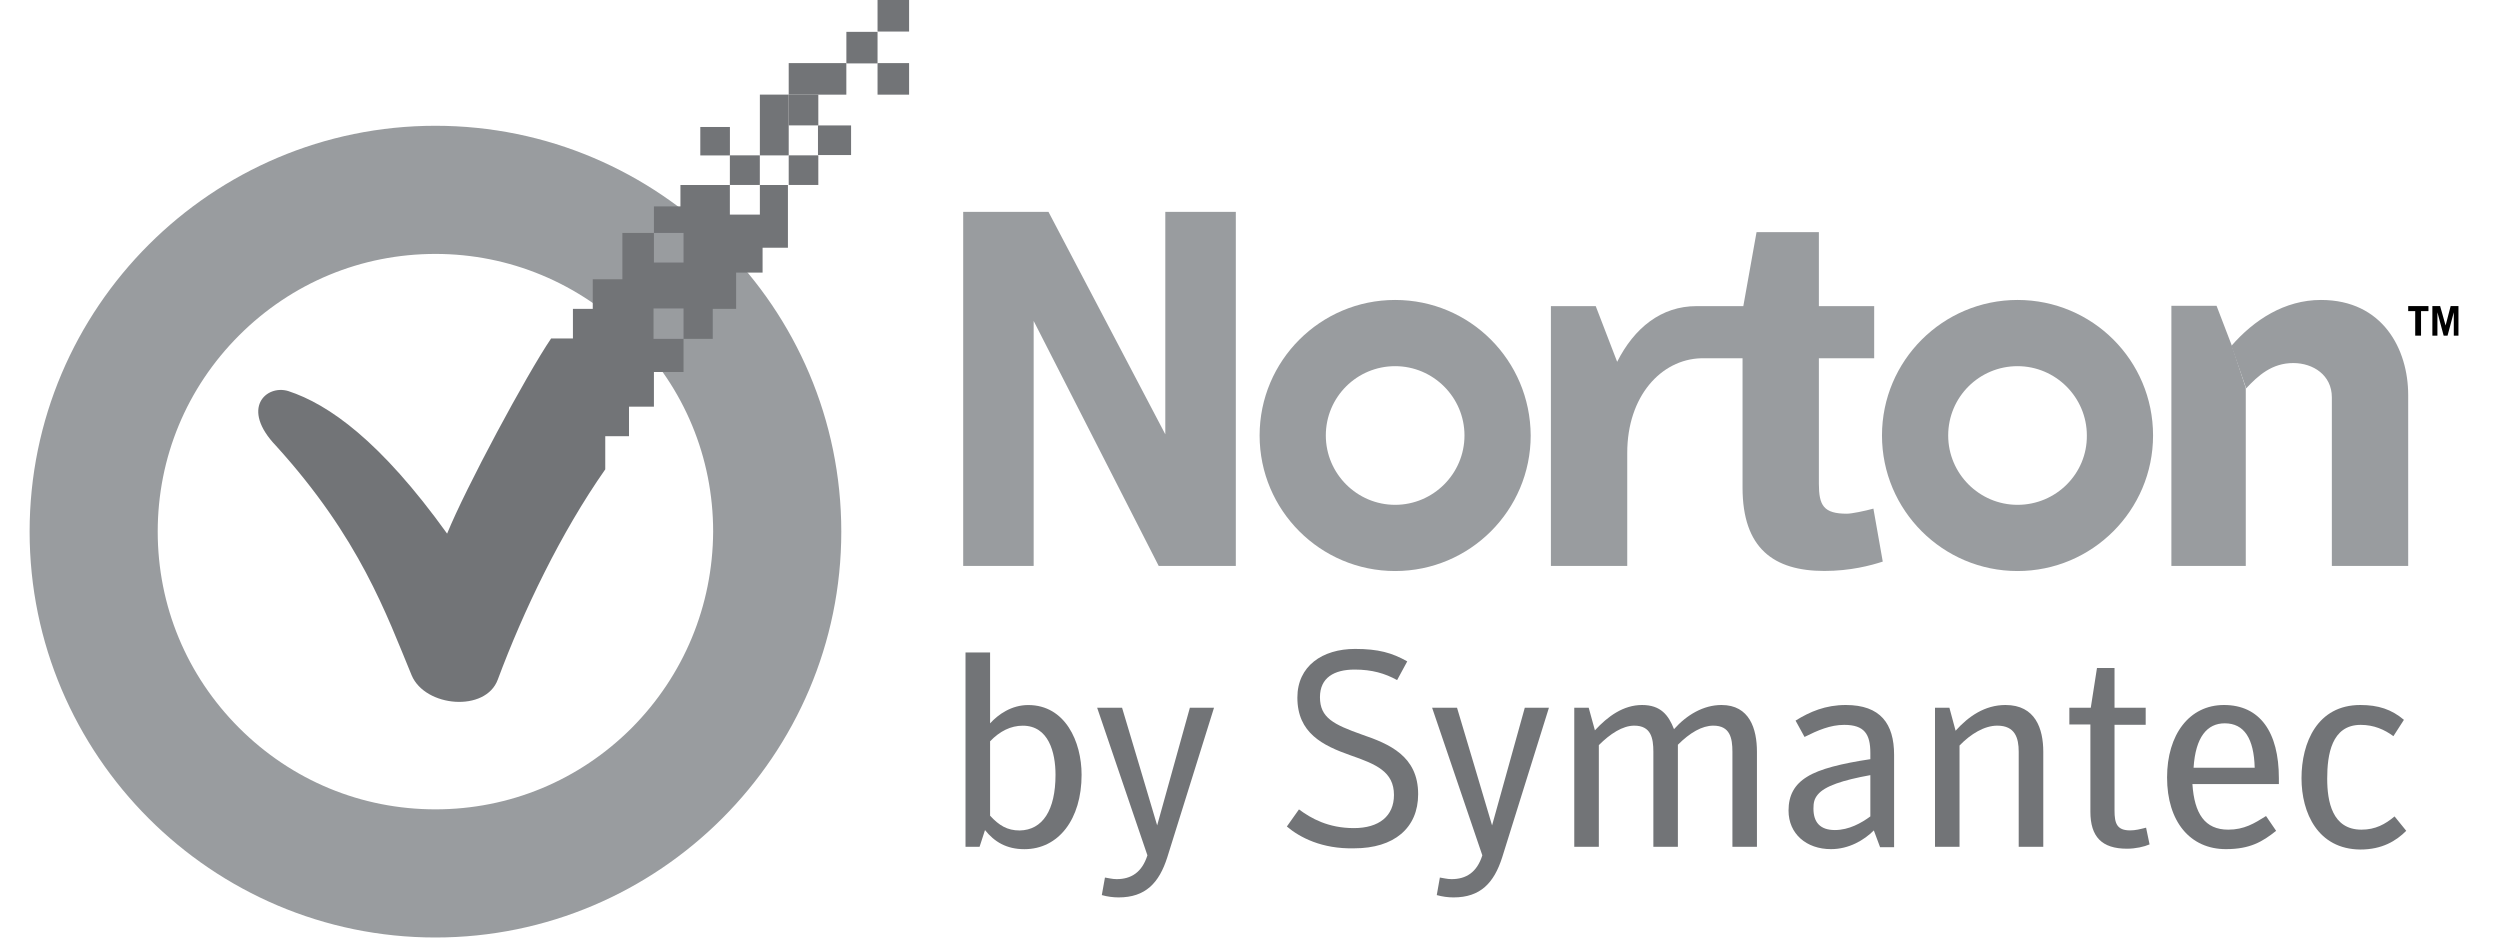 <svg width="58" height="22" viewBox="0 0 58 22" fill="none" xmlns="http://www.w3.org/2000/svg">
<path d="M46.807 11.712C45.921 11.712 45.198 10.989 45.198 10.103C45.198 9.209 45.921 8.495 46.807 8.495C47.692 8.495 48.415 9.218 48.415 10.103C48.424 10.989 47.701 11.712 46.807 11.712ZM46.807 6.959C45.072 6.959 43.662 8.368 43.662 10.103C43.662 11.838 45.072 13.248 46.807 13.248C48.542 13.248 49.951 11.838 49.951 10.103C49.951 8.359 48.542 6.959 46.807 6.959Z" fill="#999C9F"/>
<path d="M32.367 11.712C31.482 11.712 30.759 10.989 30.759 10.103C30.759 9.209 31.482 8.495 32.367 8.495C33.253 8.495 33.976 9.218 33.976 10.103C33.976 10.989 33.253 11.712 32.367 11.712ZM32.367 6.959C30.632 6.959 29.223 8.368 29.223 10.103C29.223 11.838 30.632 13.248 32.367 13.248C34.102 13.248 35.512 11.838 35.512 10.103C35.503 8.359 34.102 6.959 32.367 6.959Z" fill="#999C9F"/>
<path d="M43.463 11.8C43.265 11.855 42.957 11.918 42.849 11.918C42.307 11.918 42.198 11.728 42.198 11.222V8.312H43.481V7.102H42.198V5.385H40.752L40.445 7.102H39.442H39.361C38.539 7.102 37.915 7.608 37.518 8.394L37.021 7.102H35.981V13.129H37.752V10.508C37.752 9.189 38.539 8.34 39.46 8.312H40.427V11.312C40.427 12.722 41.15 13.246 42.325 13.246C42.93 13.246 43.4 13.12 43.68 13.029L43.463 11.8Z" fill="#999C9F"/>
<path d="M52.102 9V13.13H50.376V7.094H51.424L51.777 8.015" fill="#999C9F"/>
<path d="M51.768 8.025C52.292 7.42 53.005 6.959 53.846 6.959C55.283 6.959 55.87 8.106 55.87 9.164V13.13H54.099V9.218C54.099 8.703 53.665 8.423 53.204 8.423C52.707 8.423 52.391 8.712 52.111 9.01" fill="#999C9F"/>
<path d="M22.346 4.916H24.325L27.035 10.076V4.916H28.671V13.13H26.882L23.981 7.446V13.13H22.346V4.916Z" fill="#999C9F"/>
<path d="M55.87 7.101V7.218H56.033V7.787H56.168V7.218H56.34V7.101H55.87Z" fill="black"/>
<path d="M56.855 7.101L56.738 7.552L56.611 7.101H56.431V7.787H56.548V7.245L56.693 7.787H56.783L56.928 7.245V7.787H57.036V7.101H56.855Z" fill="black"/>
<path d="M24.488 17.975C24.488 17.451 24.325 16.836 23.729 16.836C23.449 16.836 23.196 16.963 22.97 17.198V18.924C23.177 19.149 23.367 19.267 23.656 19.267C24.189 19.258 24.488 18.797 24.488 17.975ZM22.852 19.258L22.726 19.646H22.4V15.137H22.97V16.782C23.159 16.574 23.467 16.357 23.855 16.357C24.714 16.357 25.093 17.207 25.093 17.975C25.093 19.005 24.56 19.701 23.765 19.701C23.349 19.701 23.069 19.529 22.852 19.258Z" fill="#727477"/>
<path d="M25.454 16.42H26.032C26.032 16.42 26.846 19.14 26.846 19.149L27.605 16.42H28.165L27.081 19.89C26.891 20.486 26.575 20.82 25.951 20.82C25.825 20.82 25.689 20.802 25.562 20.766L25.635 20.359C25.716 20.369 25.797 20.396 25.906 20.396C26.24 20.396 26.493 20.242 26.62 19.844L25.454 16.42Z" fill="#727477"/>
<path d="M29.855 19.175L30.136 18.778C30.416 18.986 30.813 19.212 31.41 19.212C31.997 19.212 32.34 18.931 32.34 18.444C32.34 17.901 31.925 17.73 31.328 17.522C30.687 17.296 30.099 17.007 30.099 16.184C30.099 15.453 30.678 15.055 31.437 15.055C31.979 15.055 32.295 15.145 32.648 15.344L32.413 15.778C32.133 15.624 31.834 15.534 31.428 15.534C30.949 15.534 30.623 15.724 30.623 16.175C30.623 16.654 30.94 16.808 31.599 17.043C32.232 17.26 32.901 17.54 32.901 18.425C32.901 19.212 32.34 19.681 31.419 19.681C30.669 19.7 30.154 19.428 29.855 19.175Z" fill="#727477"/>
<path d="M33.225 16.42H33.803C33.803 16.42 34.616 19.14 34.616 19.149L35.375 16.42H35.935L34.851 19.89C34.661 20.486 34.345 20.82 33.722 20.82C33.595 20.82 33.459 20.802 33.333 20.766L33.405 20.359C33.487 20.369 33.568 20.396 33.676 20.396C34.011 20.396 34.264 20.242 34.39 19.844L33.225 16.42Z" fill="#727477"/>
<path d="M39.939 16.356C40.59 16.356 40.761 16.908 40.761 17.441V19.646H40.192V17.441C40.192 17.125 40.138 16.835 39.749 16.835C39.487 16.835 39.207 16.998 38.927 17.278V19.646H38.358V17.441C38.358 17.125 38.304 16.835 37.915 16.835C37.644 16.835 37.355 17.025 37.093 17.287V19.646H36.523V16.42H36.858L37.002 16.944C37.3 16.619 37.662 16.356 38.096 16.356C38.529 16.356 38.71 16.591 38.837 16.917C39.135 16.582 39.523 16.356 39.939 16.356Z" fill="#727477"/>
<path d="M43.392 17.983C42.75 18.1 42.334 18.236 42.172 18.435C42.09 18.534 42.072 18.625 42.072 18.76C42.072 19.076 42.226 19.257 42.569 19.257C42.895 19.257 43.184 19.094 43.392 18.941V17.983ZM43.392 17.468C43.392 17.034 43.256 16.817 42.786 16.817C42.461 16.817 42.172 16.944 41.865 17.097L41.657 16.718C41.991 16.51 42.353 16.356 42.822 16.356C43.627 16.356 43.943 16.79 43.943 17.513V19.655H43.618L43.473 19.266C43.247 19.492 42.895 19.7 42.479 19.7C41.91 19.7 41.494 19.347 41.494 18.805C41.494 18.453 41.63 18.2 41.928 18.019C42.217 17.838 42.732 17.712 43.392 17.613V17.468Z" fill="#727477"/>
<path d="M44.892 16.42H45.226L45.37 16.953C45.669 16.619 46.048 16.356 46.527 16.356C47.223 16.356 47.404 16.908 47.404 17.441V19.646H46.834V17.441C46.834 17.125 46.753 16.835 46.337 16.835C46.039 16.835 45.723 17.025 45.461 17.296V19.646H44.892V16.42Z" fill="#727477"/>
<path d="M48.009 16.816V16.419H48.506L48.65 15.497H49.057V16.419H49.78V16.816H49.057V18.804C49.057 19.102 49.111 19.265 49.418 19.265C49.545 19.265 49.644 19.238 49.789 19.202L49.87 19.59C49.744 19.645 49.545 19.69 49.346 19.69C48.759 19.69 48.497 19.41 48.497 18.831V16.807H48.009V16.816Z" fill="#727477"/>
<path d="M52.309 17.811C52.291 17.134 52.066 16.781 51.614 16.781C51.207 16.781 50.936 17.097 50.891 17.811H52.309ZM51.695 19.248C52.066 19.248 52.3 19.103 52.572 18.932L52.806 19.275C52.49 19.528 52.201 19.7 51.641 19.7C50.809 19.7 50.276 19.058 50.276 18.037C50.276 17.043 50.791 16.356 51.596 16.356C52.427 16.356 52.87 16.98 52.87 18.055V18.191H50.864C50.909 18.878 51.153 19.248 51.695 19.248Z" fill="#727477"/>
<path d="M53.395 18.055C53.395 17.224 53.765 16.356 54.759 16.356C55.175 16.356 55.482 16.456 55.771 16.7L55.527 17.079C55.319 16.926 55.075 16.817 54.768 16.817C54.09 16.817 53.991 17.513 53.991 18.064C53.991 18.597 54.108 19.248 54.786 19.248C55.111 19.248 55.337 19.122 55.554 18.941L55.825 19.275C55.59 19.51 55.265 19.709 54.759 19.709C53.774 19.7 53.395 18.86 53.395 18.055Z" fill="#727477"/>
<path d="M10.102 5.891C8.385 5.891 6.768 6.56 5.548 7.78C4.328 9 3.659 10.617 3.659 12.334C3.659 14.051 4.328 15.668 5.548 16.888C6.768 18.108 8.385 18.777 10.102 18.777C11.819 18.777 13.437 18.108 14.656 16.888C15.867 15.668 16.536 14.051 16.545 12.334C16.545 10.617 15.876 9 14.656 7.78C13.437 6.569 11.819 5.891 10.102 5.891ZM10.102 21.75C4.915 21.75 0.687 17.521 0.687 12.334C0.687 7.138 4.915 2.918 10.102 2.918C15.289 2.918 19.518 7.138 19.518 12.334C19.518 17.521 15.289 21.75 10.102 21.75Z" fill="#999C9F"/>
<path d="M21.091 1.464H20.359V2.196H21.091V1.464Z" fill="#727477"/>
<path d="M21.091 0H20.359V0.732H21.091V0Z" fill="#727477"/>
<path d="M18.985 2.195H18.298V2.909H18.985V2.195Z" fill="#727477"/>
<path d="M17.628 3.604H16.933V4.291H17.628V3.604Z" fill="#727477"/>
<path d="M19.745 2.91H18.977V3.597H19.745V2.91Z" fill="#727477"/>
<path d="M16.934 2.946H16.247V3.606H16.934V2.946Z" fill="#727477"/>
<path d="M18.985 3.604H18.298V4.291H18.985V3.604Z" fill="#727477"/>
<path d="M20.359 0.739H19.636V1.471H20.359V0.739Z" fill="#727477"/>
<path d="M19.635 1.464H18.298V2.196H19.635V1.464Z" fill="#727477"/>
<path d="M18.298 2.195H17.629V3.605H18.298V2.195Z" fill="#727477"/>
<path d="M17.629 4.292V4.979H16.933V4.292H15.786V4.789H15.171V5.404H15.858V6.09H15.171V5.404H14.439V6.479H13.752V7.166H13.292V7.852H12.786C12.216 8.693 10.807 11.313 10.373 12.38C8.828 10.229 7.626 9.38 6.686 9.072C6.18 8.919 5.566 9.47 6.406 10.346C8.349 12.488 8.963 14.25 9.551 15.669C9.867 16.41 11.268 16.527 11.548 15.768C12.144 14.169 13.011 12.361 14.042 10.889V10.12H14.593V9.434H15.171V8.63H15.858V7.862H15.162V7.157H15.858V7.862H16.536V7.166H17.078V6.325H17.692V5.747H18.28V4.292H17.629Z" fill="#727477"/>
</svg>
